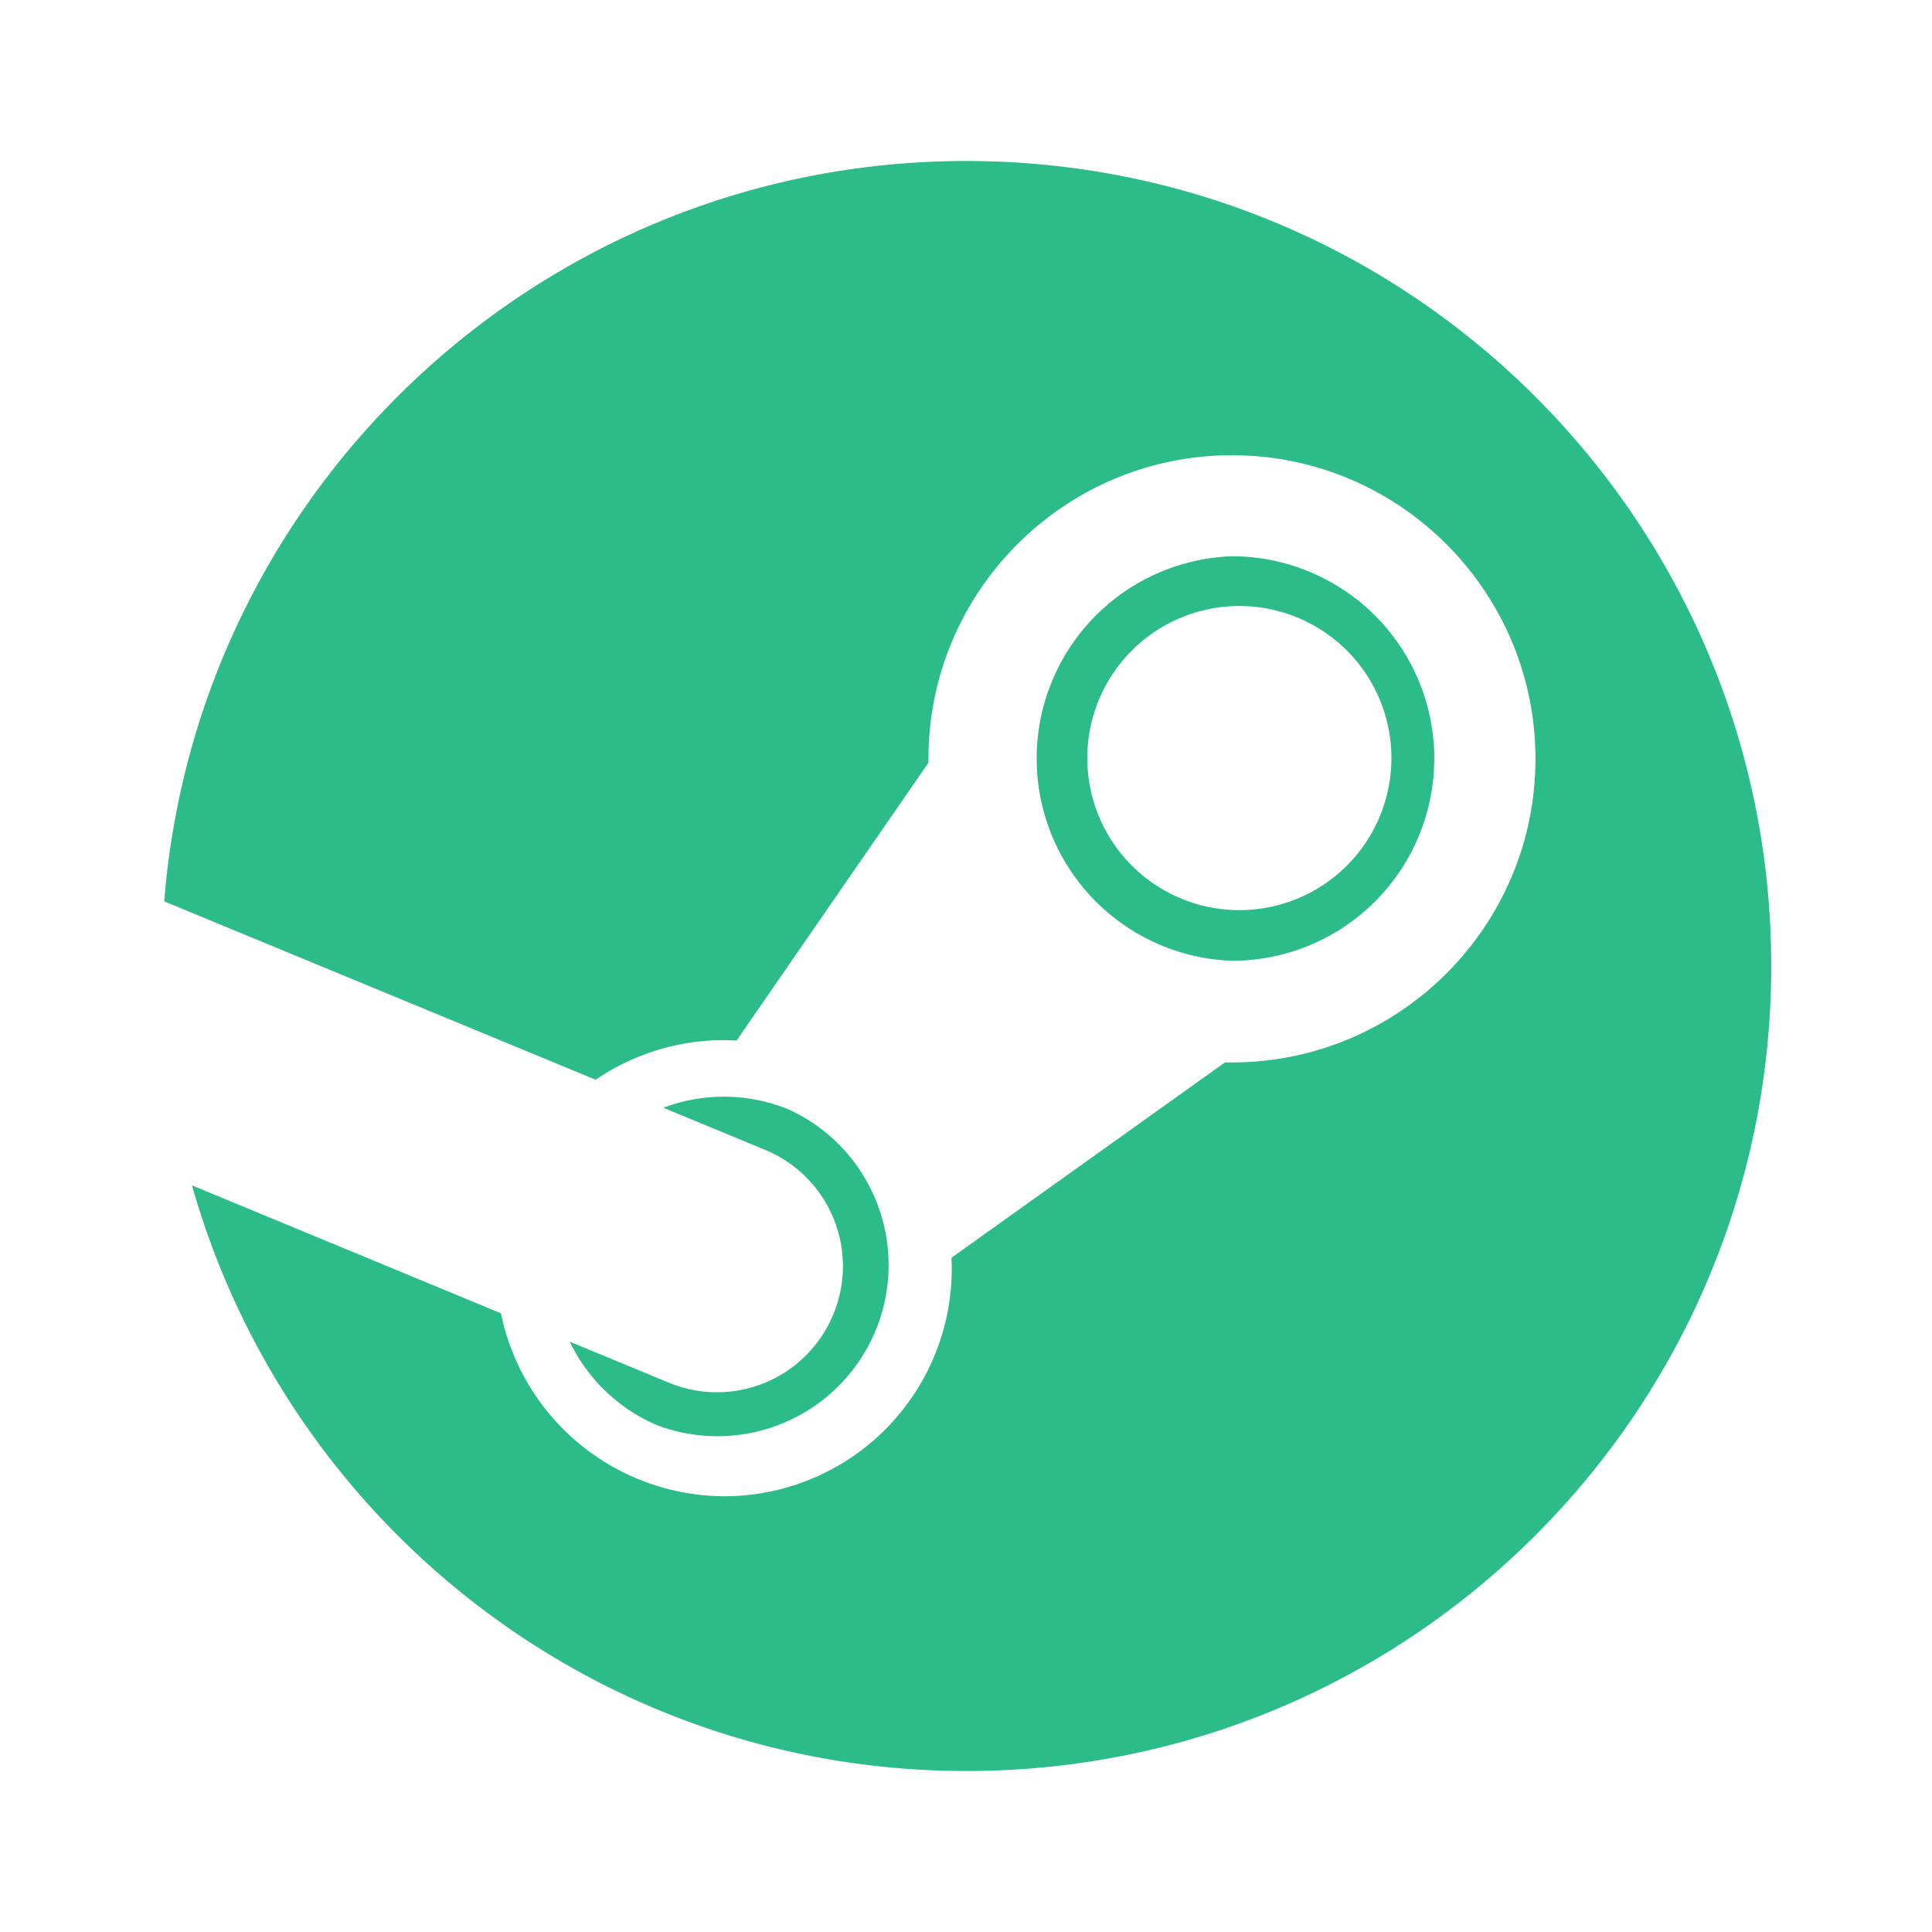 <?xml version="1.0" standalone="no"?><!DOCTYPE svg PUBLIC "-//W3C//DTD SVG 1.1//EN" "http://www.w3.org/Graphics/SVG/1.1/DTD/svg11.dtd"><svg t="1625210634315" class="icon" viewBox="0 0 1024 1024" version="1.1" xmlns="http://www.w3.org/2000/svg" p-id="10425" xmlns:xlink="http://www.w3.org/1999/xlink" width="50" height="50"><defs><style type="text/css"></style></defs><path d="M512.171 85.333c-224 0-407.723 172.8-425.131 392.405l228.693 94.549a120.107 120.107 0 0 1 67.968-20.992c2.261 0 4.437 0.128 6.699 0.213l101.717-147.285v-2.091c0-88.747 72.107-160.853 160.853-160.853 88.704 0 160.853 72.192 160.853 160.939s-72.192 160.896-160.853 160.896h-3.712l-144.939 103.509c0 1.835 0.128 3.755 0.128 5.675a120.576 120.576 0 0 1-120.533 120.747 121.301 121.301 0 0 1-118.4-96.981l-163.755-67.797C152.448 807.339 316.885 938.667 512.213 938.667c235.605 0 426.581-191.019 426.581-426.667 0-235.605-191.019-426.667-426.624-426.667zM301.995 711.125c9.301 19.285 25.387 35.499 46.677 44.416a90.709 90.709 0 0 0 69.717-167.339 90.411 90.411 0 0 0-66.773-1.067l54.144 22.4a66.688 66.688 0 0 1 35.84 87.296 66.688 66.688 0 0 1-87.211 35.968l-52.395-21.675z m458.24-309.12a107.349 107.349 0 0 0-107.221-107.179 107.264 107.264 0 0 0 0 214.4 107.221 107.221 0 0 0 107.179-107.221zM653.227 321.28a80.597 80.597 0 1 1-0.085 161.024 80.597 80.597 0 0 1 0.085-161.024z" p-id="10426" fill="#2bbc8a"></path></svg>